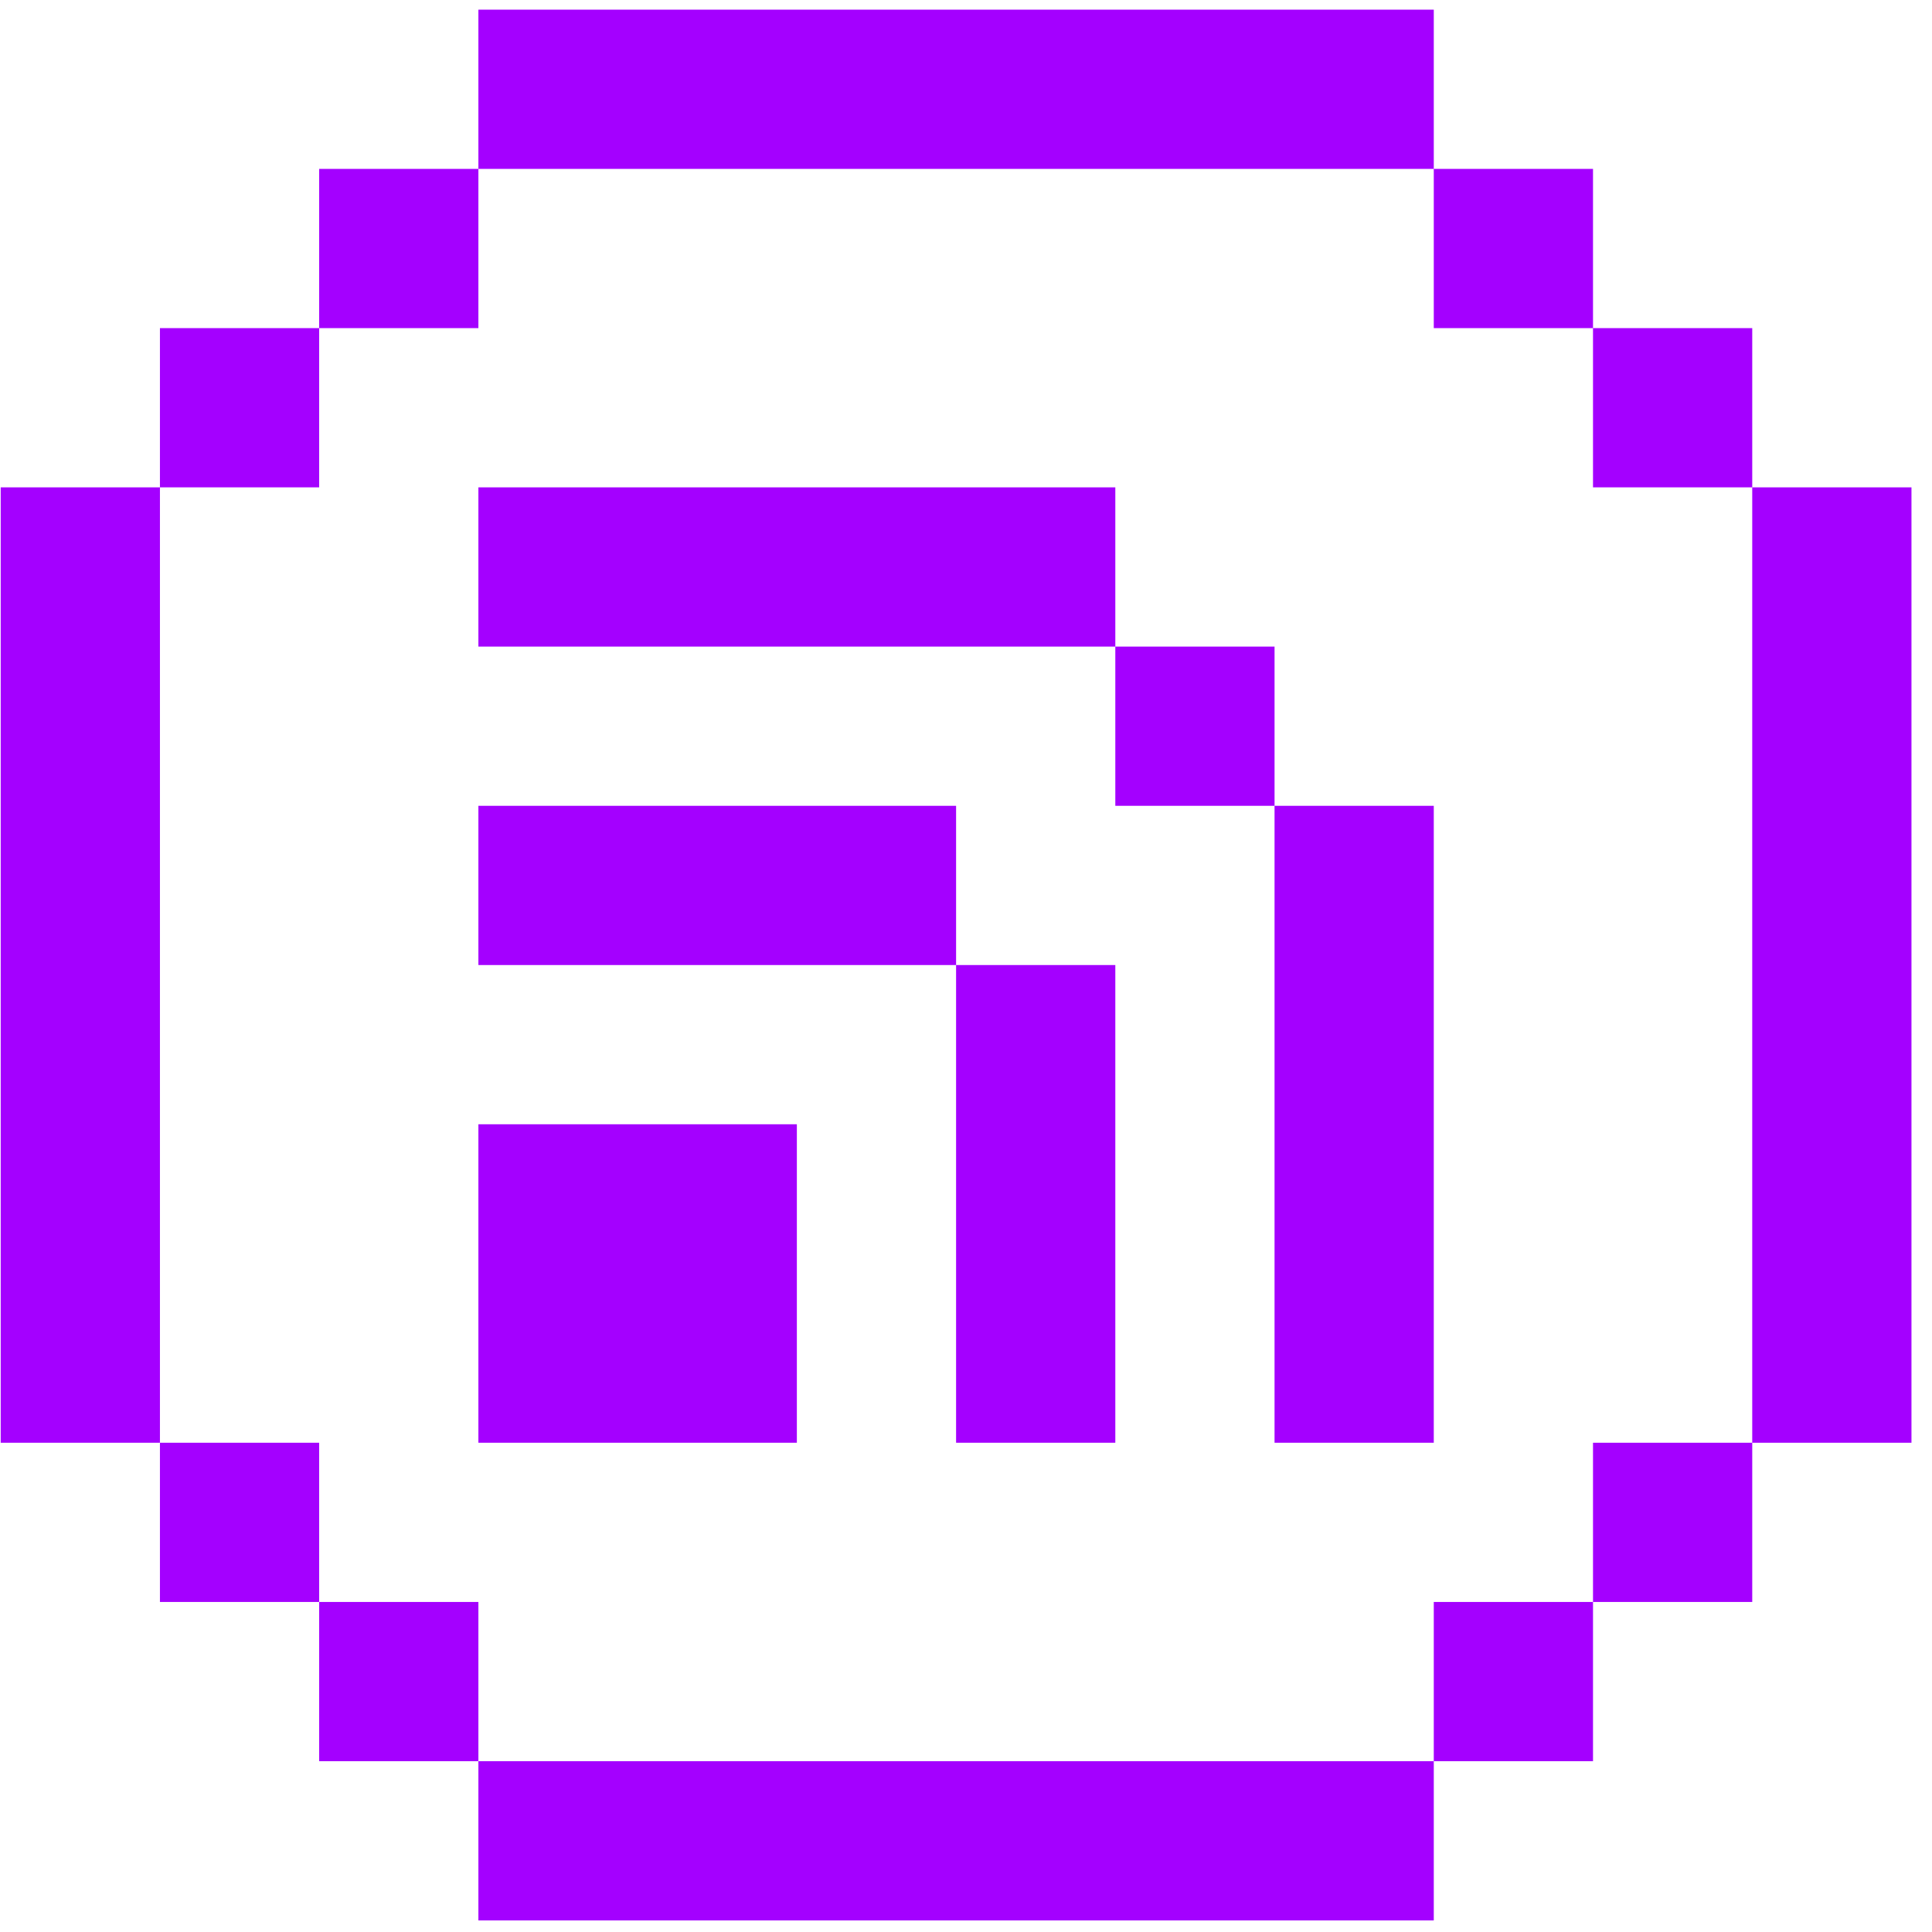 <svg xmlns="http://www.w3.org/2000/svg" viewBox="0 0 91 91"><path fill="#A400FF" fill-rule="evenodd" d="M22.533.455v7.5h45v-7.5h-45zm45 7.5v7.5h7.5v-7.5h-7.5zm7.5 7.5v7.5h7.5v-7.5h-7.5zm7.5 7.5v45h7.5v-45h-7.5zm0 45h-7.5v7.5h7.5v-7.5zm-7.5 7.5h-7.5v7.5h7.5v-7.5zm-7.5 7.5h-45v7.5h45v-7.5zm-45 0v-7.5h-7.5v7.5h7.5zm-7.5-7.5v-7.5h-7.5v7.5h7.5zm-7.5-7.5v-45h-7.5v45h7.5zm0-45h7.5v-7.5h-7.5v7.5zm7.5-7.5h7.5v-7.5h-7.5v7.5zm7.5 7.5v7.5h30v-7.5h-30zm30 7.5v7.5h7.5v-7.5h-7.5zm7.5 7.5v30h7.5v-30h-7.5zm-37.5 0v7.5h22.5v-7.5h-22.5zm22.5 7.5v22.5h7.5v-22.5h-7.5zm-22.5 7.5v15h15v-15h-15z"/></svg>